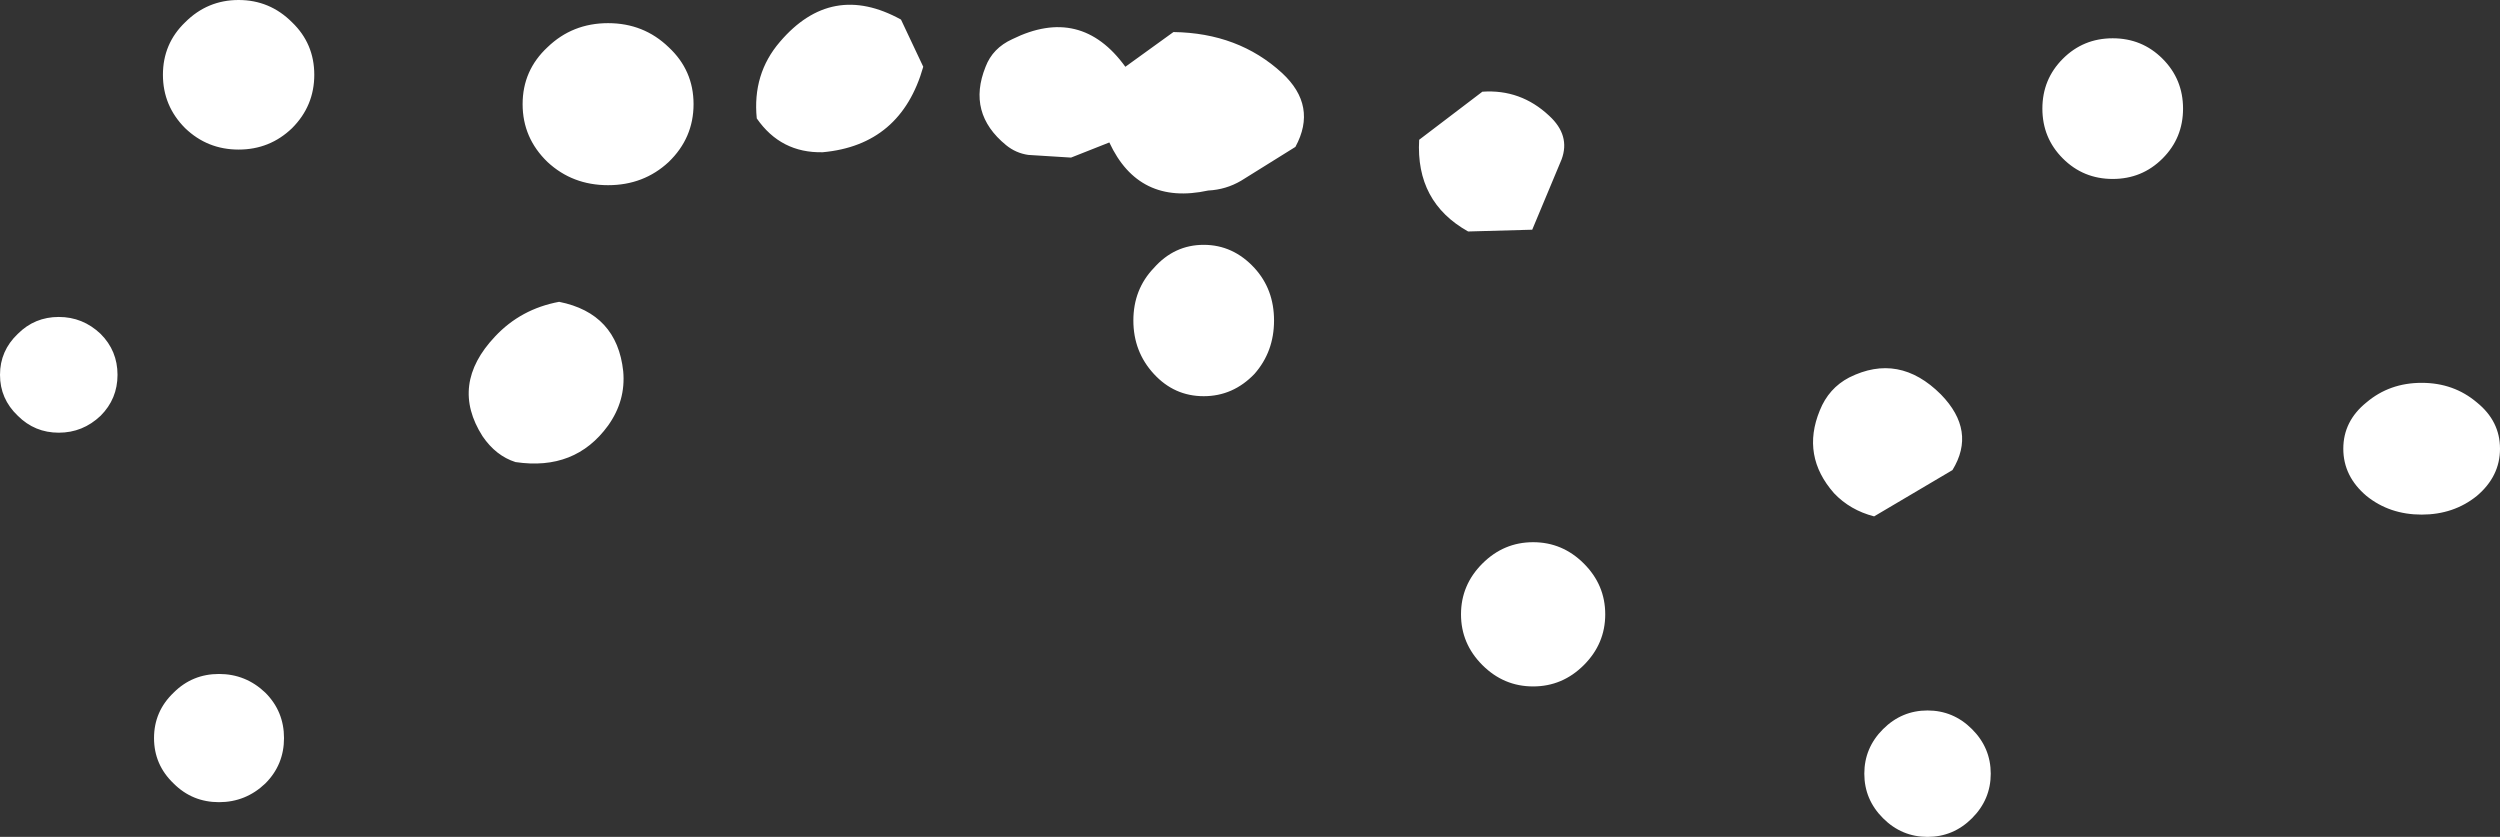 <?xml version="1.0" encoding="UTF-8" standalone="no"?>
<svg xmlns:ffdec="https://www.free-decompiler.com/flash" xmlns:xlink="http://www.w3.org/1999/xlink" ffdec:objectType="shape" height="47.0px" width="140.4px" xmlns="http://www.w3.org/2000/svg">
  <rect width="100%" height="100%" fill="#333333" stroke="none"/>
  <g transform="matrix(1.0, 0.0, 0.0, 1.0, 67.95, -3.2)">
    <path d="M-55.65 41.05 Q-54.15 41.05 -53.05 42.1 -52.0 43.15 -52.0 44.65 -52.0 46.15 -53.05 47.2 -54.15 48.25 -55.65 48.25 -57.15 48.25 -58.2 47.2 -59.3 46.15 -59.3 44.65 -59.3 43.15 -58.2 42.1 -57.15 41.05 -55.65 41.05 M-67.95 24.25 Q-67.95 22.9 -66.95 21.95 -66.0 21.0 -64.65 21.0 -63.3 21.0 -62.3 21.95 -61.35 22.9 -61.35 24.25 -61.35 25.6 -62.3 26.55 -63.3 27.5 -64.65 27.5 -66.0 27.5 -66.95 26.55 -67.95 25.6 -67.95 24.25 M-58.8 7.4 Q-58.8 5.65 -57.55 4.45 -56.3 3.2 -54.55 3.2 -52.8 3.2 -51.55 4.45 -50.3 5.65 -50.3 7.4 -50.3 9.15 -51.55 10.4 -52.8 11.6 -54.55 11.6 -56.3 11.6 -57.55 10.4 -58.8 9.15 -58.8 7.4 M-36.55 20.15 Q-33.3 20.8 -32.95 24.05 -32.8 25.7 -33.8 27.1 -35.65 29.65 -39.0 29.15 -40.1 28.8 -40.85 27.7 -42.7 24.8 -40.15 22.1 -38.7 20.55 -36.55 20.15 M-33.8 4.5 Q-31.8 4.5 -30.4 5.85 -29.0 7.15 -29.0 9.05 -29.0 10.95 -30.4 12.3 -31.8 13.6 -33.8 13.6 -35.8 13.6 -37.2 12.3 -38.6 10.95 -38.6 9.05 -38.6 7.15 -37.2 5.85 -35.8 4.5 -33.8 4.5 M-17.35 4.3 L-16.1 6.95 Q-17.35 11.35 -21.75 11.75 -24.1 11.8 -25.45 9.85 -25.7 7.35 -24.15 5.55 -21.25 2.15 -17.35 4.3 M15.3 40.55 Q14.1 39.35 14.1 37.7 14.1 36.05 15.3 34.85 16.5 33.65 18.15 33.65 19.8 33.65 21.0 34.85 22.2 36.05 22.2 37.7 22.2 39.35 21.0 40.55 19.8 41.75 18.15 41.75 16.5 41.75 15.3 40.55 M3.6 21.2 Q3.6 22.95 2.5 24.2 1.3 25.45 -0.35 25.45 -2.0 25.45 -3.15 24.2 -4.3 22.95 -4.3 21.2 -4.3 19.45 -3.15 18.25 -2.0 16.95 -0.35 16.95 1.3 16.95 2.5 18.25 3.6 19.45 3.6 21.2 M4.05 7.3 Q6.05 9.15 4.8 11.45 L1.75 13.35 Q0.9 13.85 -0.1 13.9 -4.0 14.75 -5.65 11.2 L-7.8 12.05 -10.2 11.9 Q-10.9 11.8 -11.45 11.35 -13.65 9.55 -12.6 6.95 -12.2 5.9 -11.1 5.4 -7.25 3.5 -4.75 6.95 L-2.05 5.0 Q1.6 5.05 4.05 7.3 M19.05 9.7 Q20.25 10.8 19.75 12.15 L18.1 16.1 14.5 16.2 Q11.55 14.55 11.75 11.05 L15.3 8.35 Q17.45 8.2 19.05 9.7 M72.45 28.4 Q72.45 29.95 71.15 31.05 69.85 32.1 68.05 32.1 66.25 32.1 64.95 31.05 63.65 29.95 63.65 28.4 63.65 26.85 64.95 25.8 66.25 24.7 68.05 24.7 69.85 24.7 71.15 25.8 72.45 26.85 72.45 28.4 M43.85 46.65 Q43.85 48.1 42.8 49.15 41.75 50.2 40.3 50.2 38.85 50.2 37.8 49.15 36.75 48.1 36.75 46.65 36.75 45.2 37.8 44.15 38.85 43.1 40.3 43.1 41.75 43.1 42.8 44.15 43.85 45.2 43.85 46.65 M41.05 25.35 Q43.05 27.4 41.7 29.6 L37.3 32.2 Q35.95 31.85 35.05 30.9 33.2 28.8 34.25 26.25 34.75 25.0 35.9 24.4 38.7 23.0 41.05 25.35 M50.7 5.35 Q52.35 5.35 53.5 6.5 54.65 7.65 54.65 9.3 54.65 10.95 53.5 12.1 52.35 13.25 50.7 13.25 49.05 13.25 47.9 12.1 46.75 10.95 46.75 9.3 46.75 7.65 47.9 6.5 49.05 5.35 50.7 5.35" fill="#ffffff" fill-rule="evenodd" stroke="none"/>
  </g>
</svg>
